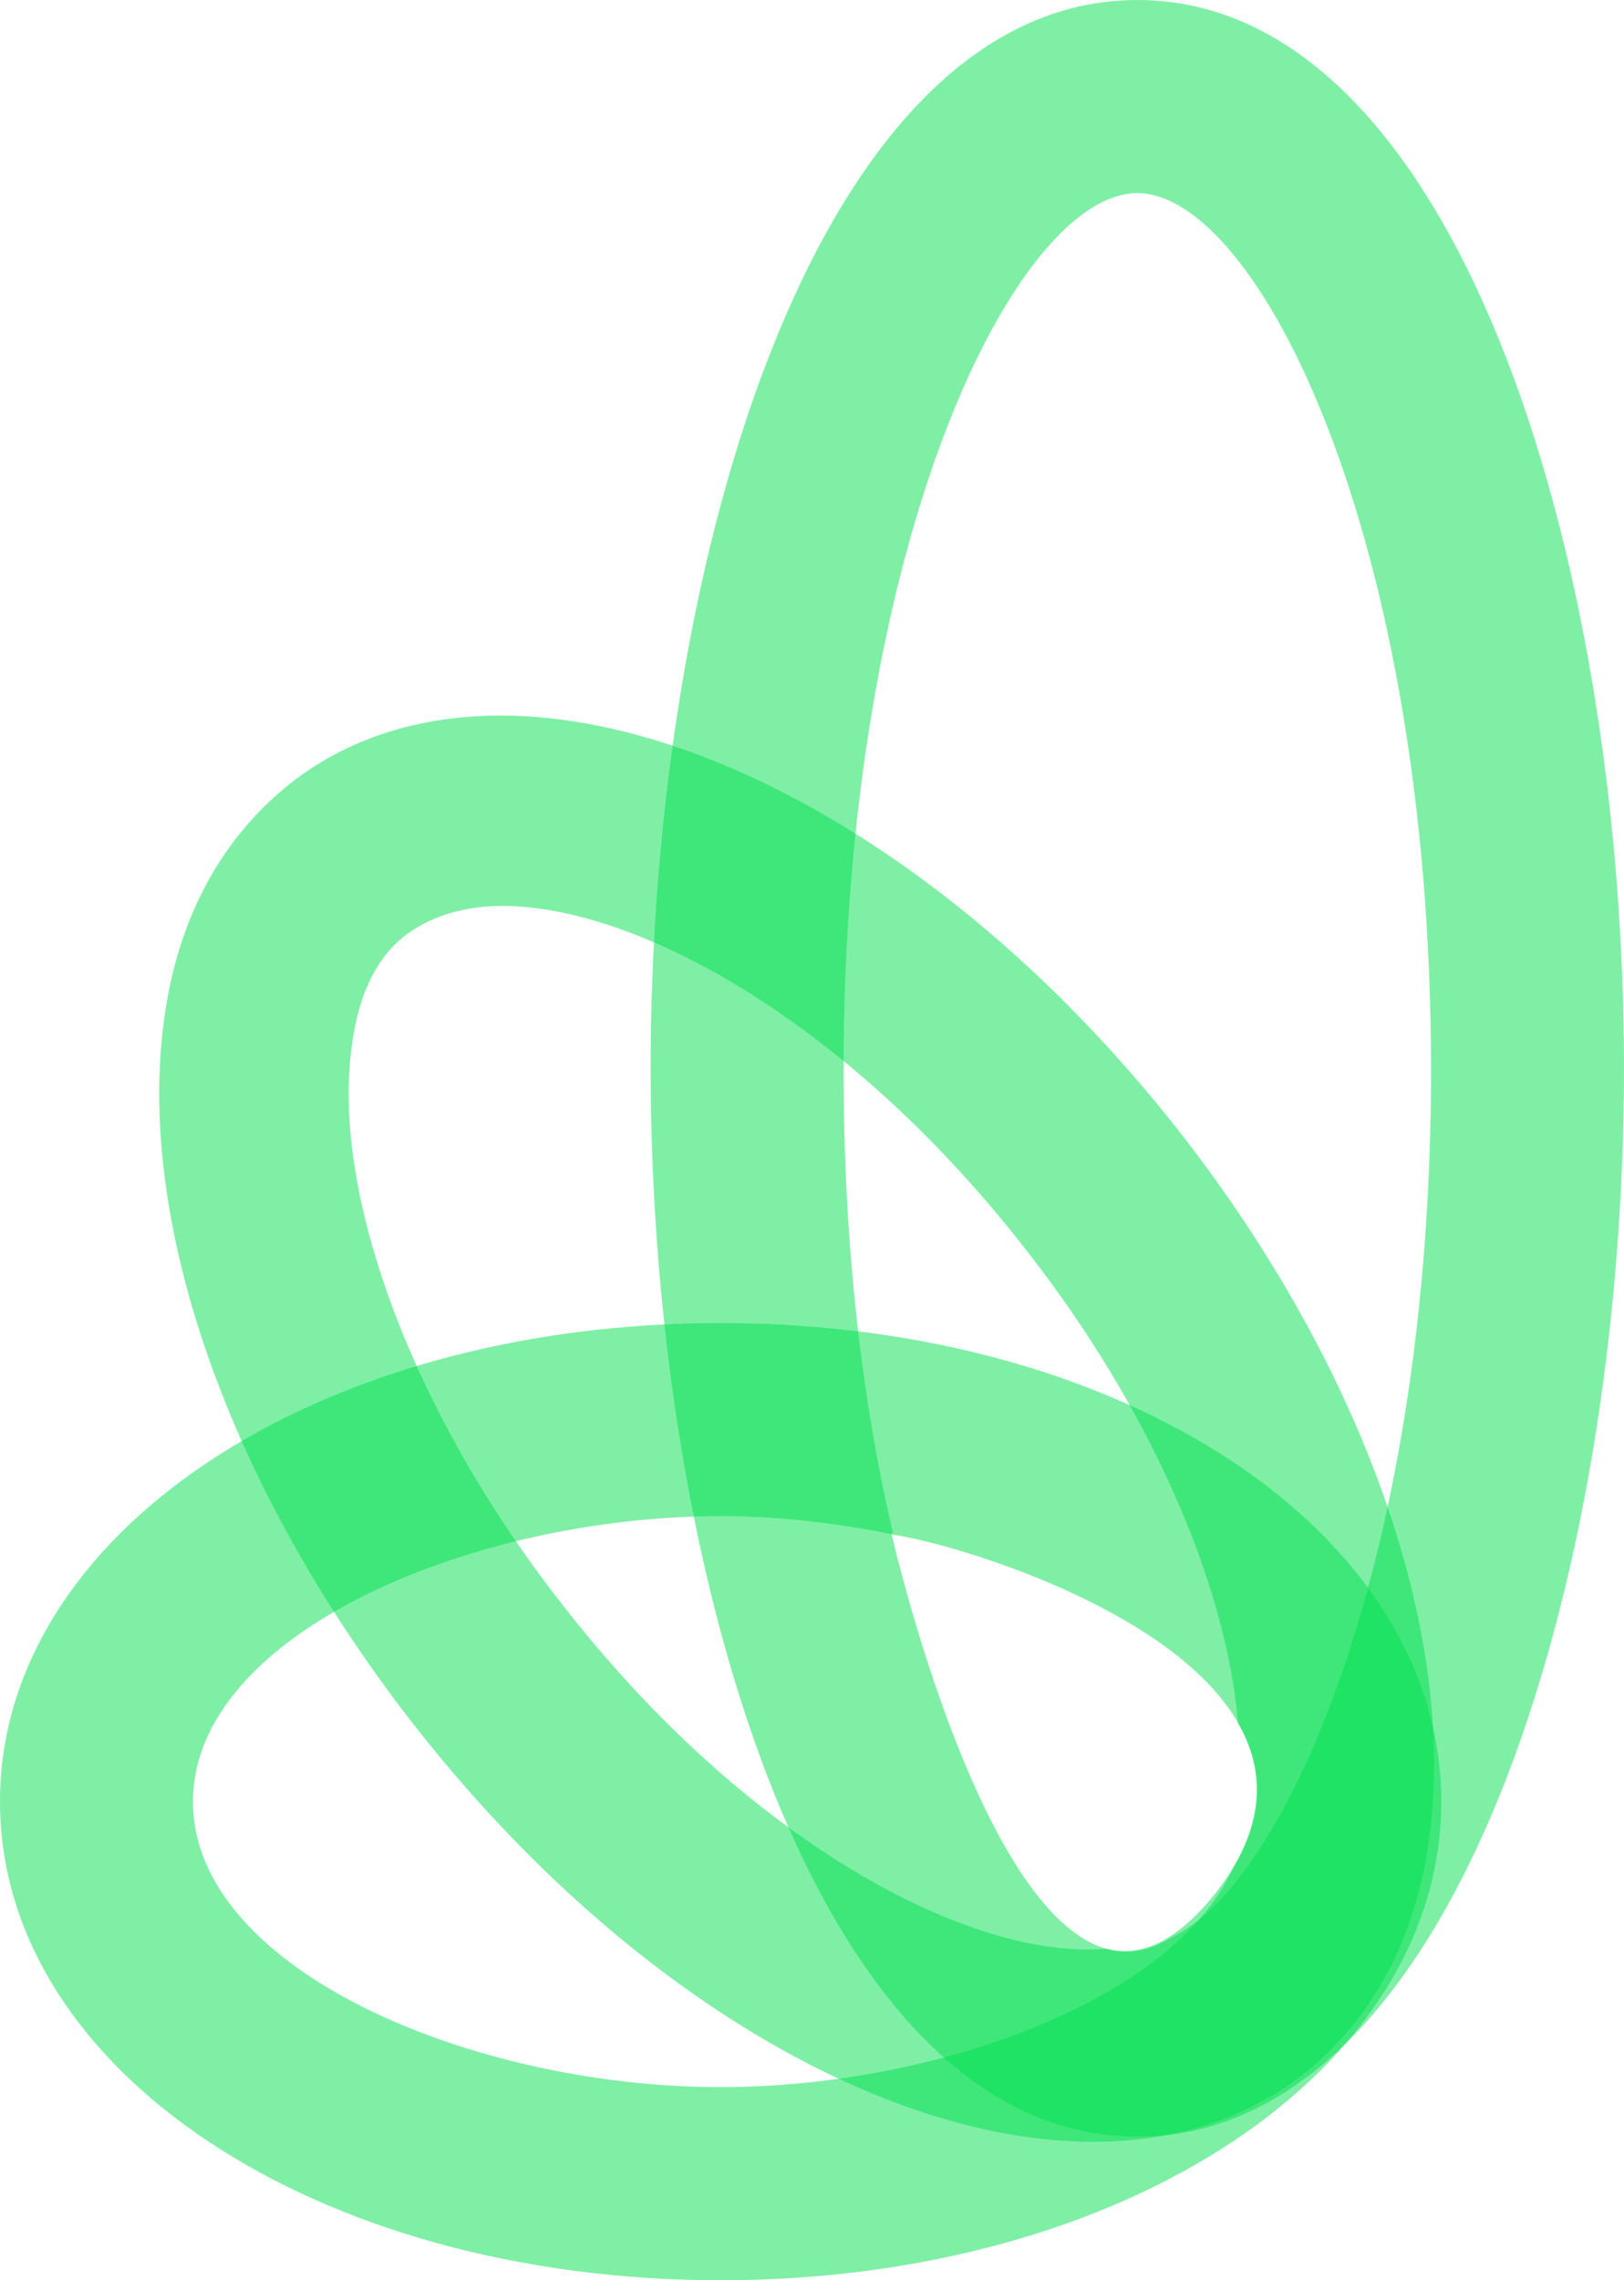<?xml version="1.0" encoding="UTF-8"?>
<svg width="119px" height="167px" viewBox="0 0 119 167" version="1.1" xmlns="http://www.w3.org/2000/svg" xmlns:xlink="http://www.w3.org/1999/xlink">
    <title>编组</title>
    <g id="页面-1" stroke="none" stroke-width="1" fill="none" fill-rule="evenodd" fill-opacity="0.5">
        <g id="编组" fill="#00E04E" fill-rule="nonzero">
            <g id="形状">
                <path d="M52.805,96.895 C23.149,96.895 0,112.293 0,131.948 C0,151.602 23.149,167 52.805,167 C82.462,167 105.611,151.602 105.611,131.948 C105.611,112.293 82.462,96.895 52.805,96.895 Z M52.805,152.854 C34.536,152.854 14.14,144.216 14.14,131.948 C14.14,119.679 34.536,111.041 52.805,111.041 C57.06,111.041 61.44,111.542 65.569,112.418 C71.45,113.295 99.229,121.807 90.345,136.83 C85.965,146.469 68.572,152.854 52.805,152.854 Z"></path>
                <path d="M86.716,83.25 C66.069,56.71 37.54,45.193 21.648,57.085 C16.392,61.091 13.014,67.1 12.013,74.737 C10.011,89.634 16.768,108.788 30.032,125.938 C45.172,145.468 64.568,156.86 80.084,156.86 C85.715,156.86 90.845,155.358 95.1,152.228 C100.355,148.222 103.734,142.213 104.735,134.577 C106.737,119.554 99.98,100.4 86.716,83.25 Z M88.718,139.083 C85.966,142.338 83.463,143.339 81.085,142.714 C71.2,143.59 54.683,134.952 41.043,117.301 C30.282,103.53 24.276,87.506 25.777,76.615 C26.278,72.734 27.654,69.98 29.906,68.352 C31.658,67.1 34.036,66.349 36.789,66.349 C46.799,66.349 62.441,74.987 75.454,91.887 C84.213,103.154 89.845,115.923 90.72,126.189 C92.848,129.819 92.848,134.076 88.718,139.083 Z"></path>
                <path d="M83.337,0 C60.188,0 47.675,40.31 47.675,78.242 C47.675,116.174 60.188,156.484 83.337,156.484 C106.487,156.484 119,116.174 119,78.242 C119,40.31 106.487,0 83.337,0 Z M85.715,141.963 C73.702,149.349 65.319,112.293 65.319,112.293 L65.444,112.293 C63.191,102.779 61.815,91.387 61.815,78.367 C61.815,39.184 74.578,14.146 83.337,14.146 C92.097,14.146 104.86,39.184 104.86,78.367 C104.86,114.046 94.224,138.082 85.715,141.963 Z"></path>
            </g>
        </g>
    </g>
</svg>